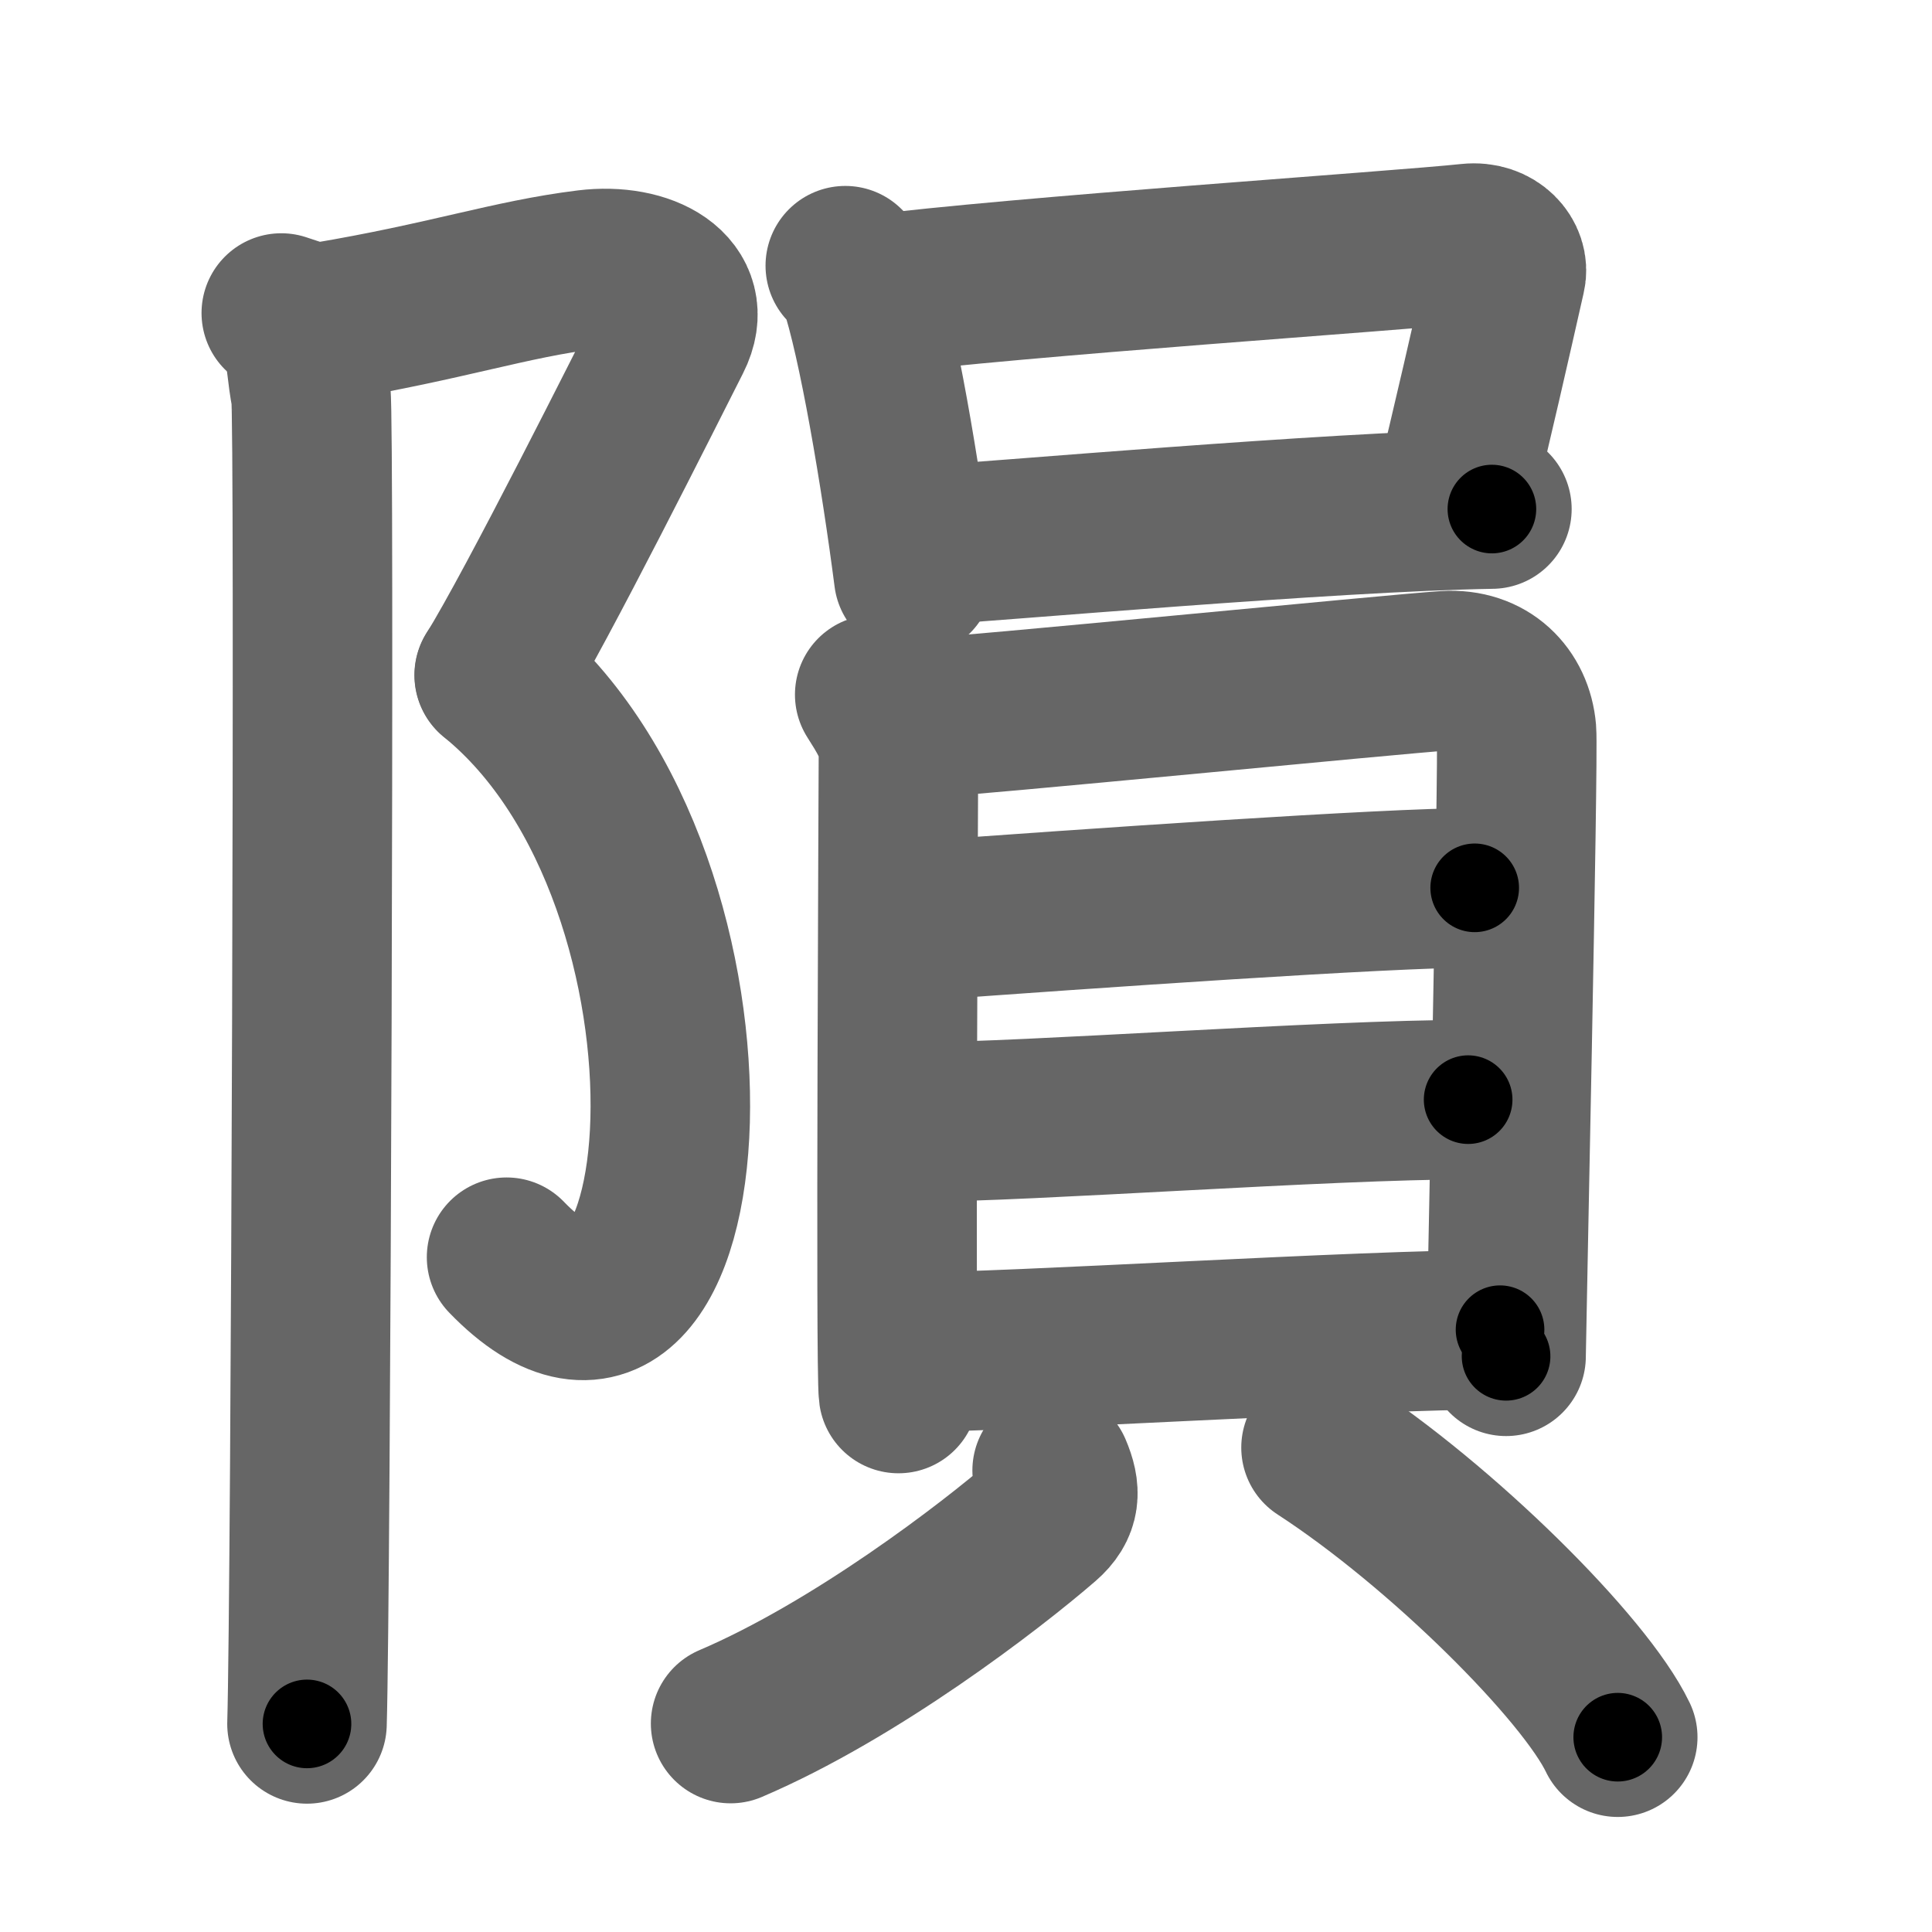 <svg xmlns="http://www.w3.org/2000/svg" width="109" height="109" viewBox="0 0 109 109" id="9695"><g fill="none" stroke="#666" stroke-width="9" stroke-linecap="round" stroke-linejoin="round"><g><g><path d="M15.87,17.66c0.83,0.26,1.66,0.63,2.46,0.5c6.93-1.16,10.43-2.41,14.81-2.95c3.24-0.4,6.12,1.15,4.76,3.83c-1.36,2.68-7.63,15.21-10.01,19.05" /><path d="M27.88,38.09c14.37,11.66,11.87,44.41,0.7,32.84" /><path d="M17.04,18.53c0.21,1.47,0.28,2.59,0.5,3.74c0.22,1.15,0,67.8-0.22,74.99" /></g><g><g><path d="M47.69,14.99c0.31,0.32,0.63,0.59,0.76,0.99c1.08,3.19,2.36,10.83,3.1,16.55" /><path d="M49.12,16.65c8.18-1.05,29.87-2.5,33.77-2.92c1.42-0.15,2.28,0.91,2.07,1.8c-0.84,3.72-1.83,8.08-3.08,13.22" /><path d="M51.7,30.81c4.58-0.27,23.27-1.94,32.47-2.09" /></g><g><g><path d="M49.35,39.19c0.55,0.88,1.34,2.04,1.34,3.22c0,1.18-0.18,35.03,0,36.21" /><path d="M51.6,40.55c3.09-0.15,27.15-2.53,29.96-2.71c2.35-0.15,3.83,1.41,4,3.41c0.12,1.4-0.59,34.38-0.59,35.27" /><path d="M51.55,51.98c9.96-0.73,26.69-1.89,31.65-1.89" /><path d="M51.8,63.3c6.14,0,23.08-1.26,31.03-1.26" /><path d="M51.1,76.29c6.14,0,25.58-1.27,33.53-1.27" /></g><g><path d="M59.36,82.96c0.5,1.17,0.48,1.99-0.5,2.84c-2.98,2.58-10.61,8.44-17.64,11.44" /><path d="M74.53,81.67c6.82,4.43,14.88,12.46,16.74,16.34" /></g></g></g></g></g><g fill="none" stroke="#000" stroke-width="5" stroke-linecap="round" stroke-linejoin="round"><g><g><path d="M15.87,17.66c0.83,0.26,1.66,0.63,2.46,0.5c6.93-1.16,10.43-2.41,14.81-2.95c3.24-0.4,6.12,1.15,4.76,3.83c-1.36,2.68-7.63,15.21-10.01,19.05" stroke-dasharray="46.904" stroke-dashoffset="46.904"><animate attributeName="stroke-dashoffset" values="46.904;46.904;0" dur="0.469s" fill="freeze" begin="0s;9695.click" /></path><path d="M27.88,38.09c14.37,11.66,11.87,44.41,0.7,32.84" stroke-dasharray="45.231" stroke-dashoffset="45.231"><animate attributeName="stroke-dashoffset" values="45.231" fill="freeze" begin="9695.click" /><animate attributeName="stroke-dashoffset" values="45.231;45.231;0" keyTimes="0;0.509;1" dur="0.921s" fill="freeze" begin="0s;9695.click" /></path><path d="M17.04,18.53c0.21,1.47,0.28,2.59,0.5,3.74c0.22,1.15,0,67.8-0.22,74.99" stroke-dasharray="78.767" stroke-dashoffset="78.767"><animate attributeName="stroke-dashoffset" values="78.767" fill="freeze" begin="9695.click" /><animate attributeName="stroke-dashoffset" values="78.767;78.767;0" keyTimes="0;0.609;1" dur="1.513s" fill="freeze" begin="0s;9695.click" /></path></g><g><g><path d="M47.69,14.99c0.31,0.32,0.63,0.59,0.76,0.99c1.08,3.19,2.36,10.83,3.1,16.55" stroke-dasharray="18.117" stroke-dashoffset="18.117"><animate attributeName="stroke-dashoffset" values="18.117" fill="freeze" begin="9695.click" /><animate attributeName="stroke-dashoffset" values="18.117;18.117;0" keyTimes="0;0.893;1" dur="1.694s" fill="freeze" begin="0s;9695.click" /></path><path d="M49.12,16.65c8.18-1.05,29.87-2.5,33.77-2.92c1.42-0.15,2.28,0.91,2.07,1.8c-0.84,3.72-1.83,8.08-3.08,13.22" stroke-dasharray="50.674" stroke-dashoffset="50.674"><animate attributeName="stroke-dashoffset" values="50.674" fill="freeze" begin="9695.click" /><animate attributeName="stroke-dashoffset" values="50.674;50.674;0" keyTimes="0;0.77;1" dur="2.201s" fill="freeze" begin="0s;9695.click" /></path><path d="M51.7,30.81c4.58-0.27,23.27-1.94,32.47-2.09" stroke-dasharray="32.542" stroke-dashoffset="32.542"><animate attributeName="stroke-dashoffset" values="32.542" fill="freeze" begin="9695.click" /><animate attributeName="stroke-dashoffset" values="32.542;32.542;0" keyTimes="0;0.871;1" dur="2.526s" fill="freeze" begin="0s;9695.click" /></path></g><g><g><path d="M49.35,39.19c0.55,0.88,1.34,2.04,1.34,3.22c0,1.18-0.18,35.03,0,36.21" stroke-dasharray="39.748" stroke-dashoffset="39.748"><animate attributeName="stroke-dashoffset" values="39.748" fill="freeze" begin="9695.click" /><animate attributeName="stroke-dashoffset" values="39.748;39.748;0" keyTimes="0;0.864;1" dur="2.923s" fill="freeze" begin="0s;9695.click" /></path><path d="M51.6,40.55c3.09-0.15,27.15-2.53,29.96-2.71c2.35-0.15,3.83,1.41,4,3.41c0.12,1.4-0.59,34.38-0.59,35.27" stroke-dasharray="71.242" stroke-dashoffset="71.242"><animate attributeName="stroke-dashoffset" values="71.242" fill="freeze" begin="9695.click" /><animate attributeName="stroke-dashoffset" values="71.242;71.242;0" keyTimes="0;0.845;1" dur="3.459s" fill="freeze" begin="0s;9695.click" /></path><path d="M51.55,51.98c9.96-0.73,26.69-1.89,31.65-1.89" stroke-dasharray="31.711" stroke-dashoffset="31.711"><animate attributeName="stroke-dashoffset" values="31.711" fill="freeze" begin="9695.click" /><animate attributeName="stroke-dashoffset" values="31.711;31.711;0" keyTimes="0;0.916;1" dur="3.776s" fill="freeze" begin="0s;9695.click" /></path><path d="M51.8,63.3c6.14,0,23.08-1.26,31.03-1.26" stroke-dasharray="31.059" stroke-dashoffset="31.059"><animate attributeName="stroke-dashoffset" values="31.059" fill="freeze" begin="9695.click" /><animate attributeName="stroke-dashoffset" values="31.059;31.059;0" keyTimes="0;0.924;1" dur="4.087s" fill="freeze" begin="0s;9695.click" /></path><path d="M51.1,76.29c6.14,0,25.58-1.27,33.53-1.27" stroke-dasharray="33.557" stroke-dashoffset="33.557"><animate attributeName="stroke-dashoffset" values="33.557" fill="freeze" begin="9695.click" /><animate attributeName="stroke-dashoffset" values="33.557;33.557;0" keyTimes="0;0.924;1" dur="4.423s" fill="freeze" begin="0s;9695.click" /></path></g><g><path d="M59.36,82.96c0.5,1.17,0.48,1.99-0.5,2.84c-2.98,2.58-10.61,8.44-17.64,11.44" stroke-dasharray="24.248" stroke-dashoffset="24.248"><animate attributeName="stroke-dashoffset" values="24.248" fill="freeze" begin="9695.click" /><animate attributeName="stroke-dashoffset" values="24.248;24.248;0" keyTimes="0;0.948;1" dur="4.665s" fill="freeze" begin="0s;9695.click" /></path><path d="M74.53,81.67c6.82,4.43,14.88,12.46,16.74,16.34" stroke-dasharray="23.568" stroke-dashoffset="23.568"><animate attributeName="stroke-dashoffset" values="23.568" fill="freeze" begin="9695.click" /><animate attributeName="stroke-dashoffset" values="23.568;23.568;0" keyTimes="0;0.952;1" dur="4.901s" fill="freeze" begin="0s;9695.click" /></path></g></g></g></g></g></svg>